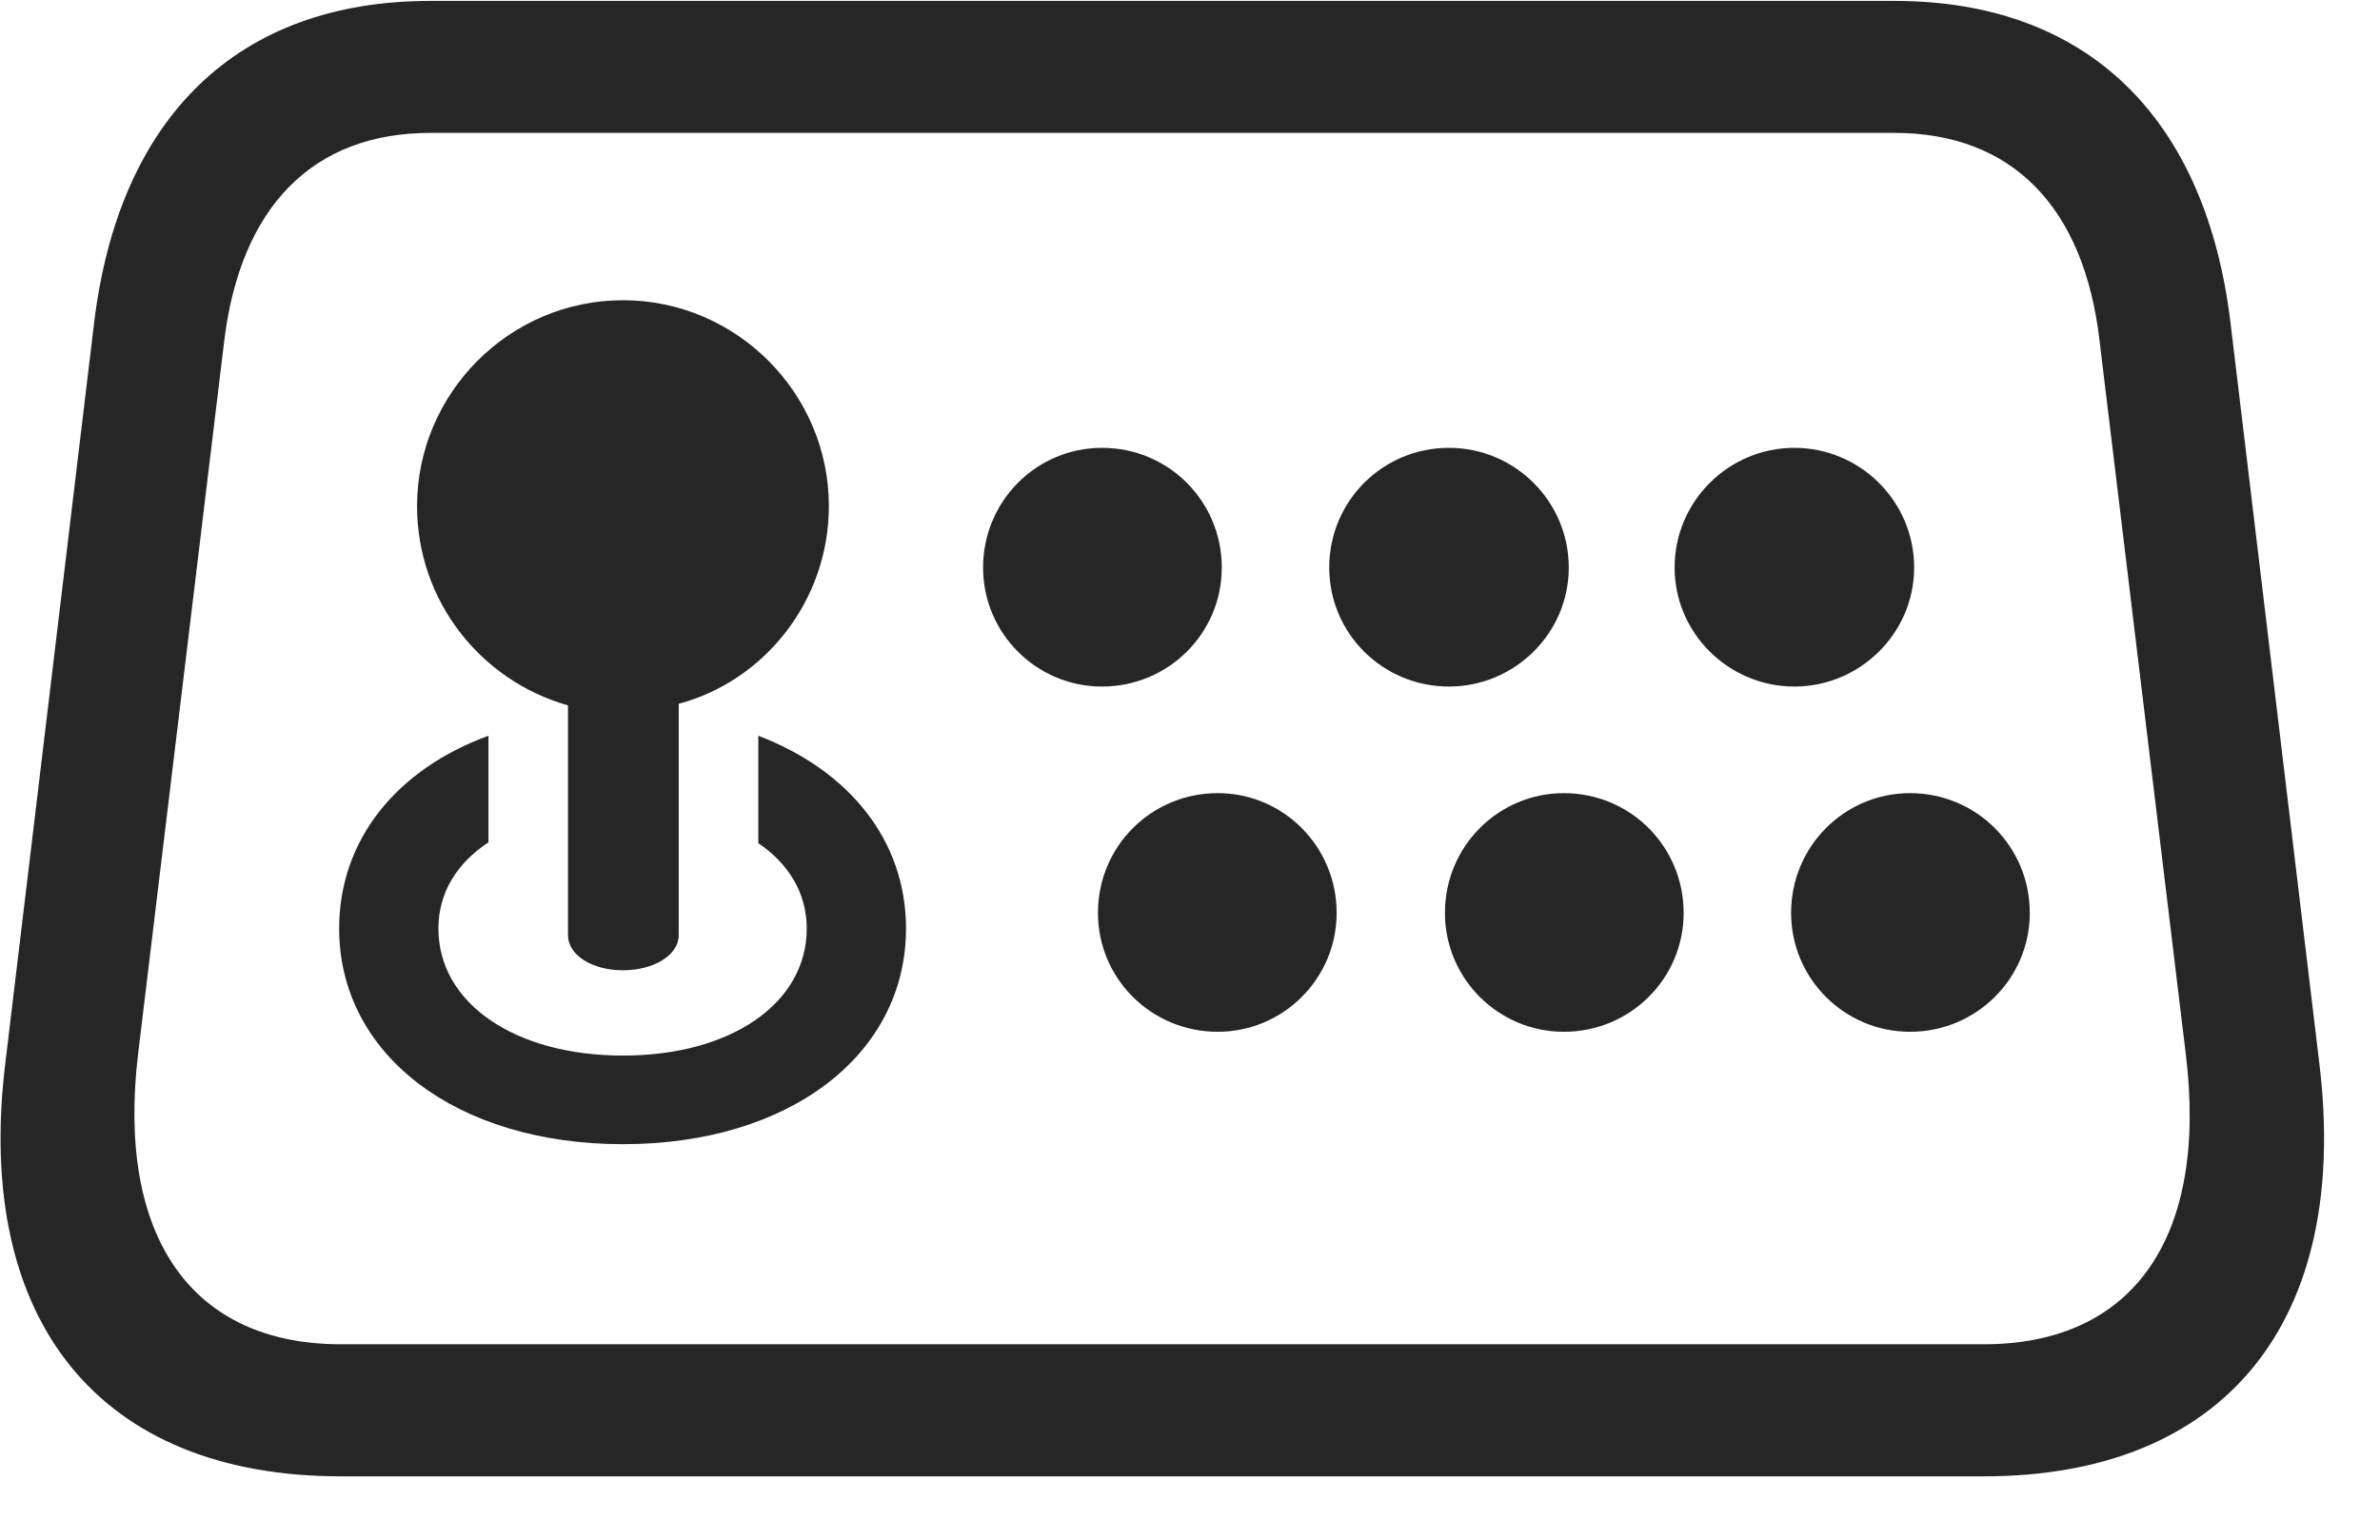 <svg width="34" height="22" viewBox="0 0 34 22" fill="none" xmlns="http://www.w3.org/2000/svg">
<g clip-path="url(#clip0_2207_20279)">
<path d="M4.868 21.095H28.341C31.786 21.095 33.579 18.88 33.134 15.2L31.868 4.642C31.517 1.653 29.794 0.013 27.064 0.013H6.146C3.415 0.013 1.693 1.653 1.341 4.642L0.075 15.2C-0.37 18.88 1.423 21.095 4.868 21.095ZM4.868 19.208C2.747 19.208 1.657 17.685 1.974 15.048L3.204 4.864C3.439 2.954 4.47 1.899 6.146 1.899H27.064C28.739 1.899 29.771 2.954 29.993 4.864L31.224 15.048C31.552 17.696 30.462 19.208 28.341 19.208H4.868Z" fill="black" fill-opacity="0.85"/>
<path d="M8.9 13.864C9.333 13.864 9.696 13.653 9.696 13.36V10.056C10.927 9.728 11.841 8.579 11.841 7.231C11.841 5.614 10.517 4.29 8.9 4.29C7.271 4.29 5.958 5.626 5.958 7.231C5.958 8.591 6.872 9.728 8.114 10.079V13.36C8.114 13.653 8.466 13.864 8.9 13.864ZM8.9 16.349C11.278 16.349 12.943 15.071 12.943 13.267C12.943 12.001 12.122 11.005 10.833 10.513V12.048C11.267 12.341 11.525 12.763 11.525 13.267C11.525 14.333 10.446 15.083 8.9 15.083C7.353 15.083 6.263 14.333 6.263 13.267C6.263 12.751 6.532 12.329 6.978 12.036V10.513C5.665 10.993 4.845 12.001 4.845 13.267C4.845 15.071 6.521 16.349 8.9 16.349ZM15.743 9.81C16.692 9.81 17.454 9.048 17.454 8.11C17.454 7.161 16.692 6.399 15.743 6.399C14.806 6.399 14.044 7.161 14.044 8.11C14.044 9.048 14.806 9.81 15.743 9.81ZM20.7 9.81C21.638 9.81 22.411 9.048 22.411 8.11C22.411 7.161 21.638 6.399 20.7 6.399C19.751 6.399 18.989 7.161 18.989 8.11C18.989 9.048 19.751 9.81 20.7 9.81ZM25.634 9.81C26.571 9.81 27.345 9.048 27.345 8.11C27.345 7.161 26.571 6.399 25.634 6.399C24.696 6.399 23.923 7.161 23.923 8.11C23.923 9.048 24.696 9.81 25.634 9.81ZM17.396 14.743C18.333 14.743 19.095 13.982 19.095 13.044C19.095 12.095 18.333 11.333 17.396 11.333C16.446 11.333 15.685 12.095 15.685 13.044C15.685 13.982 16.446 14.743 17.396 14.743ZM22.341 14.743C23.29 14.743 24.052 13.982 24.052 13.044C24.052 12.095 23.29 11.333 22.341 11.333C21.404 11.333 20.642 12.095 20.642 13.044C20.642 13.982 21.404 14.743 22.341 14.743ZM27.286 14.743C28.235 14.743 28.997 13.982 28.997 13.044C28.997 12.095 28.235 11.333 27.286 11.333C26.349 11.333 25.587 12.095 25.587 13.044C25.587 13.982 26.349 14.743 27.286 14.743Z" fill="black" fill-opacity="0.85"/>
</g>
<defs>
<clipPath id="clip0_2207_20279">
<rect width="33.193" height="21.082" fill="white" transform="translate(0.008 0.013)"/>
</clipPath>
</defs>
</svg>
